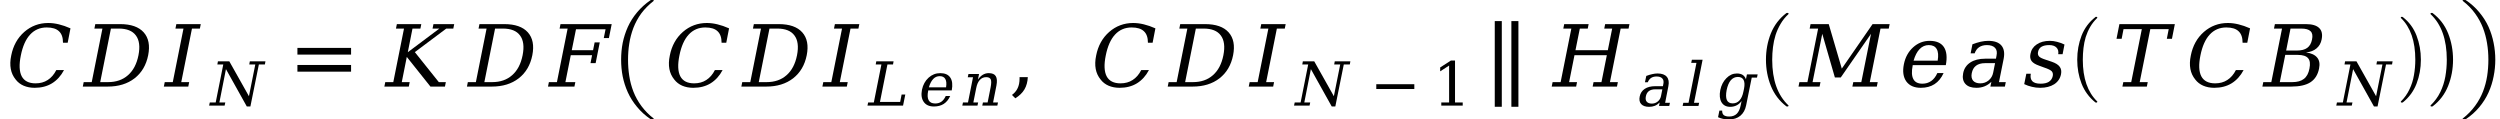 <svg xmlns="http://www.w3.org/2000/svg" xmlns:xlink="http://www.w3.org/1999/xlink" width="350.155pt" height="16.73pt" viewBox="0 0 350.155 16.73" version="1.1">
<defs>
<g>
<symbol overflow="visible" id="glyph0-0">
<path style="stroke:none;" d="M 0.172 2.125 L 2.281 -8.469 L 8.281 -8.469 L 6.172 2.125 Z M 0.969 1.453 L 5.641 1.453 L 7.5 -7.781 L 2.828 -7.781 Z M 0.969 1.453 "/>
</symbol>
<symbol overflow="visible" id="glyph0-1">
<path style="stroke:none;" d="M 8.938 -2.312 C 8.508 -1.5 7.945 -0.879 7.25 -0.453 C 6.562 -0.035 5.754 0.172 4.828 0.172 C 4.254 0.172 3.738 0.07 3.281 -0.125 C 2.832 -0.32 2.461 -0.609 2.172 -0.984 C 1.816 -1.422 1.586 -1.914 1.484 -2.469 C 1.379 -3.031 1.398 -3.66 1.547 -4.359 C 1.816 -5.723 2.426 -6.82 3.375 -7.656 C 4.332 -8.488 5.453 -8.906 6.734 -8.906 C 7.211 -8.906 7.707 -8.844 8.219 -8.719 C 8.738 -8.594 9.281 -8.406 9.844 -8.156 L 9.453 -6.141 L 8.797 -6.141 C 8.797 -6.867 8.609 -7.406 8.234 -7.75 C 7.867 -8.102 7.297 -8.281 6.516 -8.281 C 5.578 -8.281 4.801 -7.945 4.188 -7.281 C 3.582 -6.625 3.148 -5.648 2.891 -4.359 C 2.629 -3.078 2.672 -2.102 3.016 -1.438 C 3.367 -0.781 4.016 -0.453 4.953 -0.453 C 5.609 -0.453 6.176 -0.609 6.656 -0.922 C 7.145 -1.234 7.547 -1.695 7.859 -2.312 Z M 8.938 -2.312 "/>
</symbol>
<symbol overflow="visible" id="glyph0-2">
<path style="stroke:none;" d="M 3.094 -0.625 L 4.188 -0.625 C 5.32 -0.625 6.254 -0.945 6.984 -1.594 C 7.723 -2.238 8.211 -3.172 8.453 -4.391 C 8.691 -5.598 8.57 -6.52 8.094 -7.156 C 7.625 -7.801 6.82 -8.125 5.688 -8.125 L 4.594 -8.125 Z M 0.656 0 L 0.781 -0.625 L 1.906 -0.625 L 3.406 -8.125 L 2.281 -8.125 L 2.406 -8.75 L 5.891 -8.75 C 7.398 -8.75 8.5 -8.363 9.188 -7.594 C 9.875 -6.82 10.082 -5.754 9.812 -4.391 C 9.539 -3.016 8.906 -1.938 7.906 -1.156 C 6.906 -0.383 5.648 0 4.141 0 Z M 0.656 0 "/>
</symbol>
<symbol overflow="visible" id="glyph0-3">
<path style="stroke:none;" d="M 3.094 -0.625 L 4.203 -0.625 L 4.078 0 L 0.656 0 L 0.781 -0.625 L 1.906 -0.625 L 3.406 -8.125 L 2.281 -8.125 L 2.406 -8.75 L 5.828 -8.75 L 5.703 -8.125 L 4.594 -8.125 Z M 3.094 -0.625 "/>
</symbol>
<symbol overflow="visible" id="glyph0-4">
<path style="stroke:none;" d="M 0.656 0 L 0.781 -0.625 L 1.906 -0.625 L 3.406 -8.125 L 2.281 -8.125 L 2.406 -8.75 L 5.828 -8.75 L 5.703 -8.125 L 4.594 -8.125 L 3.938 -4.812 L 8.359 -8.125 L 7.406 -8.125 L 7.531 -8.75 L 10.438 -8.75 L 10.312 -8.125 L 9.328 -8.125 L 4.922 -4.828 L 8.281 -0.625 L 9.266 -0.625 L 9.141 0 L 7.109 0 L 3.797 -4.156 L 3.094 -0.625 L 4.203 -0.625 L 4.078 0 Z M 0.656 0 "/>
</symbol>
<symbol overflow="visible" id="glyph0-5">
<path style="stroke:none;" d="M 0.656 0 L 0.781 -0.625 L 1.906 -0.625 L 3.406 -8.125 L 2.281 -8.125 L 2.406 -8.75 L 9.578 -8.75 L 9.188 -6.797 L 8.469 -6.797 L 8.719 -8.031 L 4.578 -8.031 L 3.984 -5.094 L 6.969 -5.094 L 7.188 -6.188 L 7.906 -6.188 L 7.328 -3.281 L 6.609 -3.281 L 6.828 -4.391 L 3.844 -4.391 L 3.094 -0.625 L 4.484 -0.625 L 4.359 0 Z M 0.656 0 "/>
</symbol>
<symbol overflow="visible" id="glyph0-6">
<path style="stroke:none;" d="M 0.656 0 L 0.781 -0.625 L 1.906 -0.625 L 3.406 -8.125 L 2.281 -8.125 L 2.406 -8.75 L 5.828 -8.75 L 5.703 -8.125 L 4.594 -8.125 L 3.984 -5.094 L 8.516 -5.094 L 9.125 -8.125 L 8.016 -8.125 L 8.141 -8.75 L 11.547 -8.75 L 11.422 -8.125 L 10.312 -8.125 L 8.812 -0.625 L 9.922 -0.625 L 9.797 0 L 6.391 0 L 6.516 -0.625 L 7.625 -0.625 L 8.375 -4.391 L 3.844 -4.391 L 3.094 -0.625 L 4.203 -0.625 L 4.078 0 Z M 0.656 0 "/>
</symbol>
<symbol overflow="visible" id="glyph0-7">
<path style="stroke:none;" d="M 0.656 0 L 0.781 -0.625 L 1.906 -0.625 L 3.406 -8.125 L 2.219 -8.125 L 2.344 -8.75 L 4.891 -8.75 L 6.719 -2.516 L 11.031 -8.75 L 13.422 -8.75 L 13.297 -8.125 L 12.141 -8.125 L 10.641 -0.625 L 11.75 -0.625 L 11.625 0 L 8.203 0 L 8.328 -0.625 L 9.453 -0.625 L 10.812 -7.391 L 6.578 -1.281 L 5.75 -1.281 L 3.984 -7.391 L 2.625 -0.625 L 3.734 -0.625 L 3.609 0 Z M 0.656 0 "/>
</symbol>
<symbol overflow="visible" id="glyph0-8">
<path style="stroke:none;" d="M 7.094 -3 L 2.453 -3 L 2.453 -2.953 C 2.285 -2.109 2.316 -1.473 2.547 -1.047 C 2.773 -0.617 3.195 -0.406 3.812 -0.406 C 4.281 -0.406 4.691 -0.531 5.047 -0.781 C 5.398 -1.031 5.688 -1.398 5.906 -1.891 L 6.781 -1.891 C 6.469 -1.203 6.047 -0.688 5.516 -0.344 C 4.984 0 4.344 0.172 3.594 0.172 C 2.676 0.172 2 -0.125 1.562 -0.719 C 1.133 -1.32 1.02 -2.125 1.219 -3.125 C 1.414 -4.102 1.848 -4.895 2.516 -5.5 C 3.18 -6.102 3.953 -6.406 4.828 -6.406 C 5.773 -6.406 6.441 -6.113 6.828 -5.531 C 7.211 -4.945 7.301 -4.102 7.094 -3 Z M 5.953 -3.625 C 6.078 -4.352 6.031 -4.898 5.812 -5.266 C 5.602 -5.629 5.234 -5.812 4.703 -5.812 C 4.211 -5.812 3.785 -5.625 3.422 -5.25 C 3.066 -4.883 2.785 -4.344 2.578 -3.625 Z M 5.953 -3.625 "/>
</symbol>
<symbol overflow="visible" id="glyph0-9">
<path style="stroke:none;" d="M 5.172 -1.953 L 5.438 -3.281 L 4.047 -3.281 C 3.504 -3.281 3.078 -3.16 2.766 -2.922 C 2.461 -2.691 2.266 -2.344 2.172 -1.875 C 2.086 -1.438 2.148 -1.086 2.359 -0.828 C 2.578 -0.578 2.914 -0.453 3.375 -0.453 C 3.82 -0.453 4.211 -0.594 4.547 -0.875 C 4.879 -1.156 5.086 -1.516 5.172 -1.953 Z M 6.641 -3.891 L 5.984 -0.625 L 6.938 -0.625 L 6.812 0 L 4.781 0 L 4.922 -0.672 C 4.617 -0.379 4.297 -0.164 3.953 -0.031 C 3.617 0.102 3.242 0.172 2.828 0.172 C 2.129 0.172 1.613 -0.008 1.281 -0.375 C 0.945 -0.75 0.844 -1.25 0.969 -1.875 C 1.094 -2.52 1.426 -3.02 1.969 -3.375 C 2.508 -3.727 3.203 -3.906 4.047 -3.906 L 5.562 -3.906 L 5.641 -4.328 C 5.742 -4.805 5.676 -5.172 5.438 -5.422 C 5.195 -5.68 4.816 -5.812 4.297 -5.812 C 3.859 -5.812 3.492 -5.711 3.203 -5.516 C 2.922 -5.328 2.711 -5.039 2.578 -4.656 L 2.016 -4.656 L 2.266 -5.922 C 2.672 -6.078 3.055 -6.195 3.422 -6.281 C 3.797 -6.363 4.148 -6.406 4.484 -6.406 C 5.348 -6.406 5.961 -6.188 6.328 -5.75 C 6.691 -5.32 6.797 -4.703 6.641 -3.891 Z M 6.641 -3.891 "/>
</symbol>
<symbol overflow="visible" id="glyph0-10">
<path style="stroke:none;" d="M 0.734 -0.344 L 1.031 -1.797 L 1.656 -1.797 C 1.57 -1.336 1.645 -0.988 1.875 -0.75 C 2.102 -0.52 2.488 -0.406 3.031 -0.406 C 3.52 -0.406 3.906 -0.492 4.188 -0.672 C 4.477 -0.859 4.66 -1.129 4.734 -1.484 C 4.785 -1.754 4.738 -1.973 4.594 -2.141 C 4.445 -2.305 4.086 -2.484 3.516 -2.672 L 2.797 -2.938 C 2.297 -3.113 1.953 -3.328 1.766 -3.578 C 1.578 -3.836 1.523 -4.172 1.609 -4.578 C 1.711 -5.141 2.004 -5.582 2.484 -5.906 C 2.973 -6.238 3.586 -6.406 4.328 -6.406 C 4.66 -6.406 5 -6.359 5.344 -6.266 C 5.688 -6.18 6.031 -6.055 6.375 -5.891 L 6.109 -4.531 L 5.5 -4.531 C 5.562 -4.938 5.477 -5.25 5.25 -5.469 C 5.031 -5.695 4.691 -5.812 4.234 -5.812 C 3.785 -5.812 3.426 -5.734 3.156 -5.578 C 2.895 -5.422 2.734 -5.18 2.672 -4.859 C 2.617 -4.598 2.664 -4.383 2.812 -4.219 C 2.957 -4.062 3.281 -3.906 3.781 -3.75 L 4.578 -3.484 C 5.129 -3.297 5.504 -3.062 5.703 -2.781 C 5.91 -2.508 5.973 -2.16 5.891 -1.734 C 5.773 -1.141 5.457 -0.672 4.938 -0.328 C 4.414 0.004 3.758 0.172 2.969 0.172 C 2.562 0.172 2.176 0.125 1.812 0.031 C 1.445 -0.051 1.086 -0.176 0.734 -0.344 Z M 0.734 -0.344 "/>
</symbol>
<symbol overflow="visible" id="glyph0-11">
<path style="stroke:none;" d="M 2.297 0 L 2.422 -0.625 L 3.531 -0.625 L 5.016 -8.047 L 2.453 -8.047 L 2.188 -6.688 L 1.469 -6.688 L 1.875 -8.75 L 9.641 -8.75 L 9.234 -6.688 L 8.516 -6.688 L 8.781 -8.047 L 6.203 -8.047 L 4.719 -0.625 L 5.844 -0.625 L 5.719 0 Z M 2.297 0 "/>
</symbol>
<symbol overflow="visible" id="glyph0-12">
<path style="stroke:none;" d="M 3.094 -0.625 L 4.844 -0.625 C 5.539 -0.625 6.082 -0.773 6.469 -1.078 C 6.863 -1.379 7.125 -1.863 7.25 -2.531 C 7.383 -3.188 7.32 -3.664 7.062 -3.969 C 6.801 -4.281 6.316 -4.438 5.609 -4.438 L 3.859 -4.438 Z M 3.984 -5.047 L 5.469 -5.047 C 6.113 -5.047 6.602 -5.172 6.938 -5.422 C 7.281 -5.672 7.504 -6.062 7.609 -6.594 C 7.723 -7.125 7.656 -7.508 7.406 -7.75 C 7.164 -8 6.723 -8.125 6.078 -8.125 L 4.594 -8.125 Z M 0.656 0 L 0.781 -0.625 L 1.906 -0.625 L 3.406 -8.125 L 2.281 -8.125 L 2.406 -8.75 L 6.734 -8.75 C 7.617 -8.75 8.242 -8.566 8.609 -8.203 C 8.984 -7.848 9.098 -7.312 8.953 -6.594 C 8.848 -6.07 8.609 -5.656 8.234 -5.344 C 7.867 -5.031 7.379 -4.844 6.766 -4.781 C 7.492 -4.688 8.016 -4.445 8.328 -4.062 C 8.641 -3.688 8.727 -3.176 8.594 -2.531 C 8.426 -1.664 8.023 -1.023 7.391 -0.609 C 6.766 -0.203 5.867 0 4.703 0 Z M 0.656 0 "/>
</symbol>
<symbol overflow="visible" id="glyph1-0">
<path style="stroke:none;" d="M 0.125 1.5 L 1.625 -6 L 5.891 -6 L 4.391 1.5 Z M 0.703 1.031 L 4 1.031 L 5.312 -5.531 L 2.016 -5.531 Z M 0.703 1.031 "/>
</symbol>
<symbol overflow="visible" id="glyph1-1">
<path style="stroke:none;" d="M 0.422 0 L 0.516 -0.438 L 1.344 -0.438 L 2.406 -5.766 L 1.578 -5.766 L 1.656 -6.203 L 3.25 -6.203 L 6 -1.312 L 6.891 -5.766 L 6.047 -5.766 L 6.125 -6.203 L 8.312 -6.203 L 8.234 -5.766 L 7.391 -5.766 L 6.203 0.125 L 5.703 0.125 L 2.781 -5.109 L 1.859 -0.438 L 2.688 -0.438 L 2.594 0 Z M 0.422 0 "/>
</symbol>
<symbol overflow="visible" id="glyph1-2">
<path style="stroke:none;" d="M 0.469 0 L 0.562 -0.438 L 1.359 -0.438 L 2.422 -5.766 L 1.625 -5.766 L 1.703 -6.203 L 4.125 -6.203 L 4.047 -5.766 L 3.266 -5.766 L 2.219 -0.516 L 5.047 -0.516 L 5.25 -1.547 L 5.766 -1.547 L 5.453 0 Z M 0.469 0 "/>
</symbol>
<symbol overflow="visible" id="glyph1-3">
<path style="stroke:none;" d="M 5.031 -2.125 L 1.734 -2.125 L 1.734 -2.094 C 1.609 -1.5 1.629 -1.051 1.797 -0.75 C 1.961 -0.445 2.27 -0.297 2.719 -0.297 C 3.051 -0.297 3.336 -0.379 3.578 -0.547 C 3.828 -0.723 4.031 -0.988 4.188 -1.344 L 4.812 -1.344 C 4.594 -0.852 4.289 -0.484 3.906 -0.234 C 3.531 0.004 3.07 0.125 2.531 0.125 C 1.883 0.125 1.41 -0.086 1.109 -0.516 C 0.805 -0.941 0.723 -1.508 0.859 -2.219 C 1.004 -2.914 1.312 -3.477 1.781 -3.906 C 2.25 -4.332 2.797 -4.547 3.422 -4.547 C 4.086 -4.547 4.555 -4.336 4.828 -3.922 C 5.109 -3.516 5.176 -2.914 5.031 -2.125 Z M 4.234 -2.562 C 4.316 -3.082 4.281 -3.473 4.125 -3.734 C 3.977 -3.992 3.719 -4.125 3.344 -4.125 C 2.988 -4.125 2.688 -3.992 2.438 -3.734 C 2.188 -3.473 1.984 -3.082 1.828 -2.562 Z M 4.234 -2.562 "/>
</symbol>
<symbol overflow="visible" id="glyph1-4">
<path style="stroke:none;" d="M 0.344 0 L 0.438 -0.438 L 1.141 -0.438 L 1.844 -3.969 L 1.109 -3.969 L 1.203 -4.422 L 2.688 -4.422 L 2.531 -3.641 C 2.727 -3.93 2.953 -4.156 3.203 -4.312 C 3.461 -4.469 3.742 -4.547 4.047 -4.547 C 4.535 -4.547 4.863 -4.406 5.031 -4.125 C 5.207 -3.844 5.238 -3.406 5.125 -2.812 L 4.656 -0.438 L 5.344 -0.438 L 5.25 0 L 3.141 0 L 3.234 -0.438 L 3.891 -0.438 L 4.312 -2.562 C 4.414 -3.102 4.422 -3.473 4.328 -3.672 C 4.234 -3.879 4.02 -3.984 3.688 -3.984 C 3.332 -3.984 3.035 -3.852 2.797 -3.594 C 2.555 -3.332 2.391 -2.957 2.297 -2.469 L 1.891 -0.438 L 2.562 -0.438 L 2.469 0 Z M 0.344 0 "/>
</symbol>
<symbol overflow="visible" id="glyph1-5">
<path style="stroke:none;" d="M 3.672 -1.391 L 3.859 -2.328 L 2.875 -2.328 C 2.488 -2.328 2.188 -2.242 1.969 -2.078 C 1.75 -1.91 1.609 -1.66 1.547 -1.328 C 1.484 -1.016 1.523 -0.77 1.672 -0.594 C 1.828 -0.414 2.066 -0.328 2.391 -0.328 C 2.703 -0.328 2.977 -0.426 3.219 -0.625 C 3.457 -0.82 3.609 -1.078 3.672 -1.391 Z M 4.703 -2.766 L 4.25 -0.438 L 4.922 -0.438 L 4.828 0 L 3.391 0 L 3.484 -0.484 C 3.273 -0.273 3.047 -0.117 2.797 -0.016 C 2.555 0.078 2.289 0.125 2 0.125 C 1.5 0.125 1.129 -0.004 0.891 -0.266 C 0.66 -0.523 0.594 -0.879 0.688 -1.328 C 0.781 -1.785 1.016 -2.141 1.391 -2.391 C 1.766 -2.641 2.254 -2.766 2.859 -2.766 L 3.938 -2.766 L 4 -3.078 C 4.07 -3.41 4.023 -3.664 3.859 -3.844 C 3.691 -4.031 3.422 -4.125 3.047 -4.125 C 2.742 -4.125 2.488 -4.055 2.281 -3.922 C 2.082 -3.785 1.926 -3.582 1.812 -3.312 L 1.422 -3.312 L 1.609 -4.203 C 1.898 -4.316 2.176 -4.398 2.438 -4.453 C 2.695 -4.516 2.945 -4.547 3.188 -4.547 C 3.789 -4.547 4.223 -4.391 4.484 -4.078 C 4.742 -3.773 4.816 -3.336 4.703 -2.766 Z M 4.703 -2.766 "/>
</symbol>
<symbol overflow="visible" id="glyph1-6">
<path style="stroke:none;" d="M 1.844 -0.438 L 2.562 -0.438 L 2.469 0 L 0.25 0 L 0.344 -0.438 L 1.078 -0.438 L 2.188 -6.031 L 1.453 -6.031 L 1.547 -6.469 L 3.047 -6.469 Z M 1.844 -0.438 "/>
</symbol>
<symbol overflow="visible" id="glyph1-7">
<path style="stroke:none;" d="M 5.266 -3.969 L 4.484 -0.094 C 4.359 0.539 4.086 1.031 3.672 1.375 C 3.254 1.719 2.723 1.891 2.078 1.891 C 1.785 1.891 1.508 1.863 1.25 1.812 C 1 1.758 0.766 1.68 0.547 1.578 L 0.734 0.656 L 1.125 0.656 C 1.113 0.938 1.188 1.145 1.344 1.281 C 1.508 1.414 1.766 1.484 2.109 1.484 C 2.555 1.484 2.91 1.352 3.172 1.094 C 3.43 0.844 3.613 0.445 3.719 -0.094 L 3.844 -0.688 C 3.645 -0.414 3.41 -0.211 3.141 -0.078 C 2.879 0.055 2.582 0.125 2.25 0.125 C 1.695 0.125 1.289 -0.086 1.031 -0.516 C 0.781 -0.953 0.723 -1.52 0.859 -2.219 C 1.004 -2.906 1.289 -3.461 1.719 -3.891 C 2.145 -4.328 2.633 -4.547 3.188 -4.547 C 3.52 -4.547 3.789 -4.477 4 -4.344 C 4.207 -4.207 4.359 -4.004 4.453 -3.734 L 4.594 -4.422 L 6.094 -4.422 L 6 -3.969 Z M 4.188 -2.422 C 4.289 -2.953 4.27 -3.359 4.125 -3.641 C 3.977 -3.922 3.711 -4.062 3.328 -4.062 C 2.93 -4.062 2.598 -3.906 2.328 -3.594 C 2.066 -3.281 1.875 -2.82 1.75 -2.219 C 1.633 -1.602 1.645 -1.141 1.781 -0.828 C 1.926 -0.516 2.195 -0.359 2.594 -0.359 C 2.977 -0.359 3.297 -0.492 3.547 -0.766 C 3.805 -1.047 3.988 -1.453 4.094 -1.984 Z M 4.188 -2.422 "/>
</symbol>
<symbol overflow="visible" id="glyph2-0">
<path style="stroke:none;" d="M 0.594 2.125 L 0.594 -8.469 L 6.594 -8.469 L 6.594 2.125 Z M 1.266 1.453 L 5.938 1.453 L 5.938 -7.781 L 1.266 -7.781 Z M 1.266 1.453 "/>
</symbol>
<symbol overflow="visible" id="glyph2-1">
<path style="stroke:none;" d="M 1.266 -5.422 L 8.781 -5.422 L 8.781 -4.484 L 1.266 -4.484 Z M 1.266 -3.031 L 8.781 -3.031 L 8.781 -2.094 L 1.266 -2.094 Z M 1.266 -3.031 "/>
</symbol>
<symbol overflow="visible" id="glyph2-2">
<path style="stroke:none;" d="M 0.438 1.172 C 0.801 0.898 1.066 0.582 1.234 0.219 C 1.41 -0.145 1.5 -0.586 1.5 -1.109 L 1.5 -1.328 L 2.656 -1.328 C 2.625 -0.66 2.469 -0.086 2.188 0.391 C 1.906 0.867 1.477 1.285 0.906 1.641 Z M 0.438 1.172 "/>
</symbol>
<symbol overflow="visible" id="glyph3-0">
<path style="stroke:none;" d="M 1.5 0 L 1.5 -5.812 L 7.5 -5.812 L 7.5 0 Z M 7.312 -0.156 L 7.312 -5.656 L 1.688 -5.656 L 1.688 -0.156 Z M 7.312 -0.156 "/>
</symbol>
<symbol overflow="visible" id="glyph3-1">
<path style="stroke:none;" d="M 6.297 16.328 C 5.555 15.828 4.922 15.254 4.391 14.609 C 3.859 13.973 3.426 13.289 3.094 12.562 C 2.77 11.844 2.531 11.098 2.375 10.328 C 2.227 9.566 2.156 8.789 2.156 8 C 2.156 7.195 2.227 6.41 2.375 5.641 C 2.531 4.879 2.77 4.133 3.094 3.406 C 3.426 2.676 3.859 1.992 4.391 1.359 C 4.922 0.723 5.555 0.148 6.297 -0.359 C 6.297 -0.367 6.316 -0.375 6.359 -0.375 L 6.641 -0.375 C 6.66 -0.375 6.68 -0.363 6.703 -0.344 C 6.723 -0.32 6.734 -0.301 6.734 -0.281 C 6.734 -0.258 6.723 -0.242 6.703 -0.234 C 6.023 0.293 5.453 0.875 4.984 1.5 C 4.523 2.133 4.156 2.812 3.875 3.531 C 3.602 4.258 3.41 4.992 3.297 5.734 C 3.18 6.473 3.125 7.227 3.125 8 C 3.125 8.77 3.18 9.523 3.297 10.266 C 3.41 11.016 3.602 11.742 3.875 12.453 C 4.156 13.172 4.531 13.848 5 14.484 C 5.469 15.117 6.035 15.695 6.703 16.219 C 6.723 16.227 6.734 16.242 6.734 16.266 C 6.734 16.285 6.723 16.301 6.703 16.312 C 6.68 16.332 6.66 16.344 6.641 16.344 L 6.359 16.344 C 6.316 16.344 6.297 16.336 6.297 16.328 Z M 6.297 16.328 "/>
</symbol>
<symbol overflow="visible" id="glyph3-2">
<path style="stroke:none;" d="M 0.531 16.344 C 0.457 16.344 0.422 16.316 0.422 16.266 C 0.422 16.242 0.43 16.227 0.453 16.219 C 1.129 15.688 1.703 15.098 2.172 14.453 C 2.641 13.816 3.008 13.145 3.281 12.438 C 3.551 11.738 3.742 11.02 3.859 10.281 C 3.973 9.539 4.031 8.773 4.031 7.984 C 4.031 7.18 3.969 6.41 3.844 5.672 C 3.727 4.941 3.535 4.223 3.266 3.516 C 2.992 2.816 2.625 2.145 2.156 1.5 C 1.695 0.863 1.129 0.285 0.453 -0.234 C 0.43 -0.242 0.422 -0.258 0.422 -0.281 C 0.422 -0.344 0.457 -0.375 0.531 -0.375 L 0.797 -0.375 C 0.828 -0.375 0.848 -0.367 0.859 -0.359 C 1.598 0.137 2.234 0.711 2.766 1.359 C 3.305 2.004 3.738 2.688 4.062 3.406 C 4.383 4.133 4.617 4.879 4.766 5.641 C 4.922 6.41 5 7.195 5 8 C 5 8.789 4.922 9.566 4.766 10.328 C 4.617 11.098 4.383 11.844 4.062 12.562 C 3.738 13.289 3.305 13.977 2.766 14.625 C 2.234 15.27 1.598 15.836 0.859 16.328 C 0.848 16.336 0.828 16.344 0.797 16.344 Z M 0.531 16.344 "/>
</symbol>
<symbol overflow="visible" id="glyph4-0">
<path style="stroke:none;" d="M 0.422 1.5 L 0.422 -6 L 4.688 -6 L 4.688 1.5 Z M 0.906 1.031 L 4.203 1.031 L 4.203 -5.531 L 0.906 -5.531 Z M 0.906 1.031 "/>
</symbol>
<symbol overflow="visible" id="glyph4-1">
<path style="stroke:none;" d="M 0.906 -3 L 6.234 -3 L 6.234 -2.328 L 0.906 -2.328 Z M 0.906 -3 "/>
</symbol>
<symbol overflow="visible" id="glyph4-2">
<path style="stroke:none;" d="M 1.203 0 L 1.203 -0.438 L 2.297 -0.438 L 2.297 -5.609 L 1.047 -4.797 L 1.047 -5.344 L 2.547 -6.312 L 3.125 -6.312 L 3.125 -0.438 L 4.203 -0.438 L 4.203 0 Z M 1.203 0 "/>
</symbol>
<symbol overflow="visible" id="glyph5-0">
<path style="stroke:none;" d="M 0.594 2.125 L 0.594 -8.469 L 6.594 -8.469 L 6.594 2.125 Z M 1.266 1.453 L 5.938 1.453 L 5.938 -7.781 L 1.266 -7.781 Z M 1.266 1.453 "/>
</symbol>
<symbol overflow="visible" id="glyph5-1">
<path style="stroke:none;" d="M 2.516 -9.172 L 2.516 2.828 L 1.531 2.828 L 1.531 -9.172 Z M 2.516 -9.172 "/>
</symbol>
<symbol overflow="visible" id="glyph6-0">
<path style="stroke:none;" d="M 1.5 0 L 1.5 -6.828 L 7.5 -6.828 L 7.5 0 Z M 7.312 -0.172 L 7.312 -6.656 L 1.688 -6.656 L 1.688 -0.172 Z M 7.312 -0.172 "/>
</symbol>
<symbol overflow="visible" id="glyph6-1">
<path style="stroke:none;" d="M 4.688 12.641 C 3.707 11.891 2.984 10.938 2.516 9.781 C 2.055 8.633 1.828 7.41 1.828 6.109 C 1.828 4.805 2.055 3.578 2.516 2.422 C 2.984 1.273 3.707 0.324 4.688 -0.422 C 4.688 -0.43 4.707 -0.438 4.75 -0.438 L 4.906 -0.438 C 4.926 -0.438 4.945 -0.426 4.969 -0.406 C 4.988 -0.383 5 -0.363 5 -0.344 C 5 -0.312 4.988 -0.285 4.969 -0.266 C 4.531 0.137 4.164 0.594 3.875 1.094 C 3.582 1.594 3.348 2.113 3.172 2.656 C 3.004 3.195 2.883 3.758 2.812 4.344 C 2.738 4.926 2.703 5.52 2.703 6.125 C 2.703 8.945 3.457 11.07 4.969 12.5 C 4.988 12.508 5 12.531 5 12.562 C 5 12.582 4.984 12.602 4.953 12.625 C 4.93 12.645 4.914 12.656 4.906 12.656 L 4.75 12.656 C 4.707 12.656 4.688 12.648 4.688 12.641 Z M 4.688 12.641 "/>
</symbol>
<symbol overflow="visible" id="glyph6-2">
<path style="stroke:none;" d="M 0.594 12.656 C 0.531 12.656 0.5 12.625 0.5 12.562 C 0.5 12.531 0.504 12.508 0.516 12.5 C 1.086 11.945 1.539 11.328 1.875 10.641 C 2.207 9.953 2.441 9.227 2.578 8.469 C 2.711 7.707 2.781 6.922 2.781 6.109 C 2.781 3.273 2.023 1.148 0.516 -0.266 C 0.504 -0.285 0.5 -0.312 0.5 -0.344 C 0.5 -0.406 0.531 -0.438 0.594 -0.438 L 0.75 -0.438 C 0.77 -0.438 0.785 -0.43 0.797 -0.422 C 1.785 0.324 2.508 1.273 2.969 2.422 C 3.426 3.578 3.656 4.805 3.656 6.109 C 3.656 7.41 3.426 8.633 2.969 9.781 C 2.508 10.938 1.785 11.891 0.797 12.641 C 0.785 12.648 0.77 12.656 0.75 12.656 Z M 0.594 12.656 "/>
</symbol>
<symbol overflow="visible" id="glyph7-0">
<path style="stroke:none;" d="M 1.328 0 L 1.328 -6.25 L 6.672 -6.25 L 6.672 0 Z M 6.5 -0.156 L 6.5 -6.094 L 1.5 -6.094 L 1.5 -0.156 Z M 6.5 -0.156 "/>
</symbol>
<symbol overflow="visible" id="glyph7-1">
<path style="stroke:none;" d="M 4.172 11.578 C 3.297 10.879 2.648 10.004 2.234 8.953 C 1.828 7.91 1.625 6.789 1.625 5.594 C 1.625 4.395 1.828 3.27 2.234 2.219 C 2.648 1.164 3.297 0.301 4.172 -0.375 C 4.172 -0.395 4.188 -0.406 4.219 -0.406 L 4.359 -0.406 C 4.379 -0.406 4.395 -0.395 4.406 -0.375 C 4.426 -0.352 4.438 -0.332 4.438 -0.312 C 4.438 -0.281 4.43 -0.258 4.422 -0.25 C 4.035 0.121 3.707 0.539 3.438 1 C 3.176 1.457 2.969 1.93 2.812 2.422 C 2.664 2.922 2.562 3.438 2.5 3.969 C 2.438 4.508 2.406 5.055 2.406 5.609 C 2.406 8.191 3.078 10.133 4.422 11.438 C 4.43 11.445 4.438 11.469 4.438 11.5 C 4.438 11.52 4.426 11.539 4.406 11.562 C 4.383 11.582 4.367 11.594 4.359 11.594 L 4.219 11.594 C 4.188 11.594 4.172 11.586 4.172 11.578 Z M 4.172 11.578 "/>
</symbol>
<symbol overflow="visible" id="glyph7-2">
<path style="stroke:none;" d="M 0.531 11.594 C 0.469 11.594 0.438 11.562 0.438 11.5 C 0.438 11.469 0.441 11.445 0.453 11.438 C 0.961 10.938 1.363 10.367 1.656 9.734 C 1.957 9.109 2.164 8.445 2.281 7.75 C 2.406 7.051 2.469 6.332 2.469 5.594 C 2.469 3 1.797 1.051 0.453 -0.25 C 0.441 -0.258 0.438 -0.281 0.438 -0.312 C 0.438 -0.375 0.469 -0.406 0.531 -0.406 L 0.656 -0.406 C 0.676 -0.406 0.695 -0.395 0.719 -0.375 C 1.594 0.301 2.234 1.164 2.641 2.219 C 3.047 3.27 3.25 4.395 3.25 5.594 C 3.25 6.789 3.047 7.91 2.641 8.953 C 2.234 10.004 1.594 10.879 0.719 11.578 C 0.695 11.586 0.676 11.594 0.656 11.594 Z M 0.531 11.594 "/>
</symbol>
</g>
</defs>
<g id="surface11">
<g style="fill:rgb(0%,0%,0%);fill-opacity:1;">
  <use xlink:href="#glyph0-1" x="0.027" y="12.127"/>
</g>
<g style="fill:rgb(0%,0%,0%);fill-opacity:1;">
  <use xlink:href="#glyph0-2" x="10.941" y="12.127"/>
</g>
<g style="fill:rgb(0%,0%,0%);fill-opacity:1;">
  <use xlink:href="#glyph0-3" x="22.293" y="12.127"/>
</g>
<g style="fill:rgb(0%,0%,0%);fill-opacity:1;">
  <use xlink:href="#glyph1-1" x="28.867" y="14.791"/>
</g>
<g style="fill:rgb(0%,0%,0%);fill-opacity:1;">
  <use xlink:href="#glyph2-1" x="40.391" y="12.131"/>
</g>
<g style="fill:rgb(0%,0%,0%);fill-opacity:1;">
  <use xlink:href="#glyph0-4" x="53.18" y="12.127"/>
</g>
<g style="fill:rgb(0%,0%,0%);fill-opacity:1;">
  <use xlink:href="#glyph0-2" x="64.746" y="12.127"/>
</g>
<g style="fill:rgb(0%,0%,0%);fill-opacity:1;">
  <use xlink:href="#glyph0-5" x="76.098" y="12.127"/>
</g>
<g style="fill:rgb(0%,0%,0%);fill-opacity:1;">
  <use xlink:href="#glyph3-1" x="84.84" y="0.371"/>
</g>
<g style="fill:rgb(0%,0%,0%);fill-opacity:1;">
  <use xlink:href="#glyph0-1" x="92.27" y="12.127"/>
</g>
<g style="fill:rgb(0%,0%,0%);fill-opacity:1;">
  <use xlink:href="#glyph0-2" x="103.18" y="12.127"/>
</g>
<g style="fill:rgb(0%,0%,0%);fill-opacity:1;">
  <use xlink:href="#glyph0-3" x="114.531" y="12.127"/>
</g>
<g style="fill:rgb(0%,0%,0%);fill-opacity:1;">
  <use xlink:href="#glyph1-2" x="121.031" y="14.791"/>
</g>
<g style="fill:rgb(0%,0%,0%);fill-opacity:1;">
  <use xlink:href="#glyph1-3" x="128.273" y="14.791"/>
</g>
<g style="fill:rgb(0%,0%,0%);fill-opacity:1;">
  <use xlink:href="#glyph1-4" x="134.438" y="14.791"/>
</g>
<g style="fill:rgb(0%,0%,0%);fill-opacity:1;">
  <use xlink:href="#glyph2-2" x="141.301" y="12.127"/>
</g>
<g style="fill:rgb(0%,0%,0%);fill-opacity:1;">
  <use xlink:href="#glyph0-1" x="151.984" y="12.127"/>
</g>
<g style="fill:rgb(0%,0%,0%);fill-opacity:1;">
  <use xlink:href="#glyph0-2" x="162.898" y="12.127"/>
</g>
<g style="fill:rgb(0%,0%,0%);fill-opacity:1;">
  <use xlink:href="#glyph0-3" x="174.246" y="12.127"/>
</g>
<g style="fill:rgb(0%,0%,0%);fill-opacity:1;">
  <use xlink:href="#glyph1-1" x="180.824" y="14.791"/>
</g>
<g style="fill:rgb(0%,0%,0%);fill-opacity:1;">
  <use xlink:href="#glyph4-1" x="191.859" y="14.795"/>
</g>
<g style="fill:rgb(0%,0%,0%);fill-opacity:1;">
  <use xlink:href="#glyph4-2" x="200.668" y="14.791"/>
</g>
<g style="fill:rgb(0%,0%,0%);fill-opacity:1;">
  <use xlink:href="#glyph5-1" x="207.828" y="12.127"/>
</g>
<g style="fill:rgb(0%,0%,0%);fill-opacity:1;">
  <use xlink:href="#glyph5-1" x="210.156" y="12.127"/>
</g>
<g style="fill:rgb(0%,0%,0%);fill-opacity:1;">
  <use xlink:href="#glyph0-6" x="216.68" y="12.127"/>
</g>
<g style="fill:rgb(0%,0%,0%);fill-opacity:1;">
  <use xlink:href="#glyph1-5" x="228.973" y="14.838"/>
</g>
<g style="fill:rgb(0%,0%,0%);fill-opacity:1;">
  <use xlink:href="#glyph1-6" x="235.422" y="14.838"/>
</g>
<g style="fill:rgb(0%,0%,0%);fill-opacity:1;">
  <use xlink:href="#glyph1-7" x="240.086" y="14.838"/>
</g>
<g style="fill:rgb(0%,0%,0%);fill-opacity:1;">
  <use xlink:href="#glyph6-1" x="245.516" y="2.254"/>
</g>
<g style="fill:rgb(0%,0%,0%);fill-opacity:1;">
  <use xlink:href="#glyph0-7" x="251.246" y="12.127"/>
</g>
<g style="fill:rgb(0%,0%,0%);fill-opacity:1;">
  <use xlink:href="#glyph0-8" x="265.441" y="12.127"/>
</g>
<g style="fill:rgb(0%,0%,0%);fill-opacity:1;">
  <use xlink:href="#glyph0-9" x="273.996" y="12.127"/>
</g>
<g style="fill:rgb(0%,0%,0%);fill-opacity:1;">
  <use xlink:href="#glyph0-10" x="282.781" y="12.127"/>
</g>
<g style="fill:rgb(0%,0%,0%);fill-opacity:1;">
  <use xlink:href="#glyph7-1" x="289.316" y="2.768"/>
</g>
<g style="fill:rgb(0%,0%,0%);fill-opacity:1;">
  <use xlink:href="#glyph0-11" x="294.973" y="12.127"/>
</g>
<g style="fill:rgb(0%,0%,0%);fill-opacity:1;">
  <use xlink:href="#glyph0-1" x="305.305" y="12.127"/>
</g>
<g style="fill:rgb(0%,0%,0%);fill-opacity:1;">
  <use xlink:href="#glyph0-12" x="316.219" y="12.127"/>
</g>
<g style="fill:rgb(0%,0%,0%);fill-opacity:1;">
  <use xlink:href="#glyph1-1" x="326.801" y="14.791"/>
</g>
<g style="fill:rgb(0%,0%,0%);fill-opacity:1;">
  <use xlink:href="#glyph7-2" x="335.824" y="2.768"/>
</g>
<g style="fill:rgb(0%,0%,0%);fill-opacity:1;">
  <use xlink:href="#glyph6-2" x="339.922" y="2.254"/>
</g>
<g style="fill:rgb(0%,0%,0%);fill-opacity:1;">
  <use xlink:href="#glyph3-2" x="344.496" y="0.371"/>
</g>
</g>
</svg>
